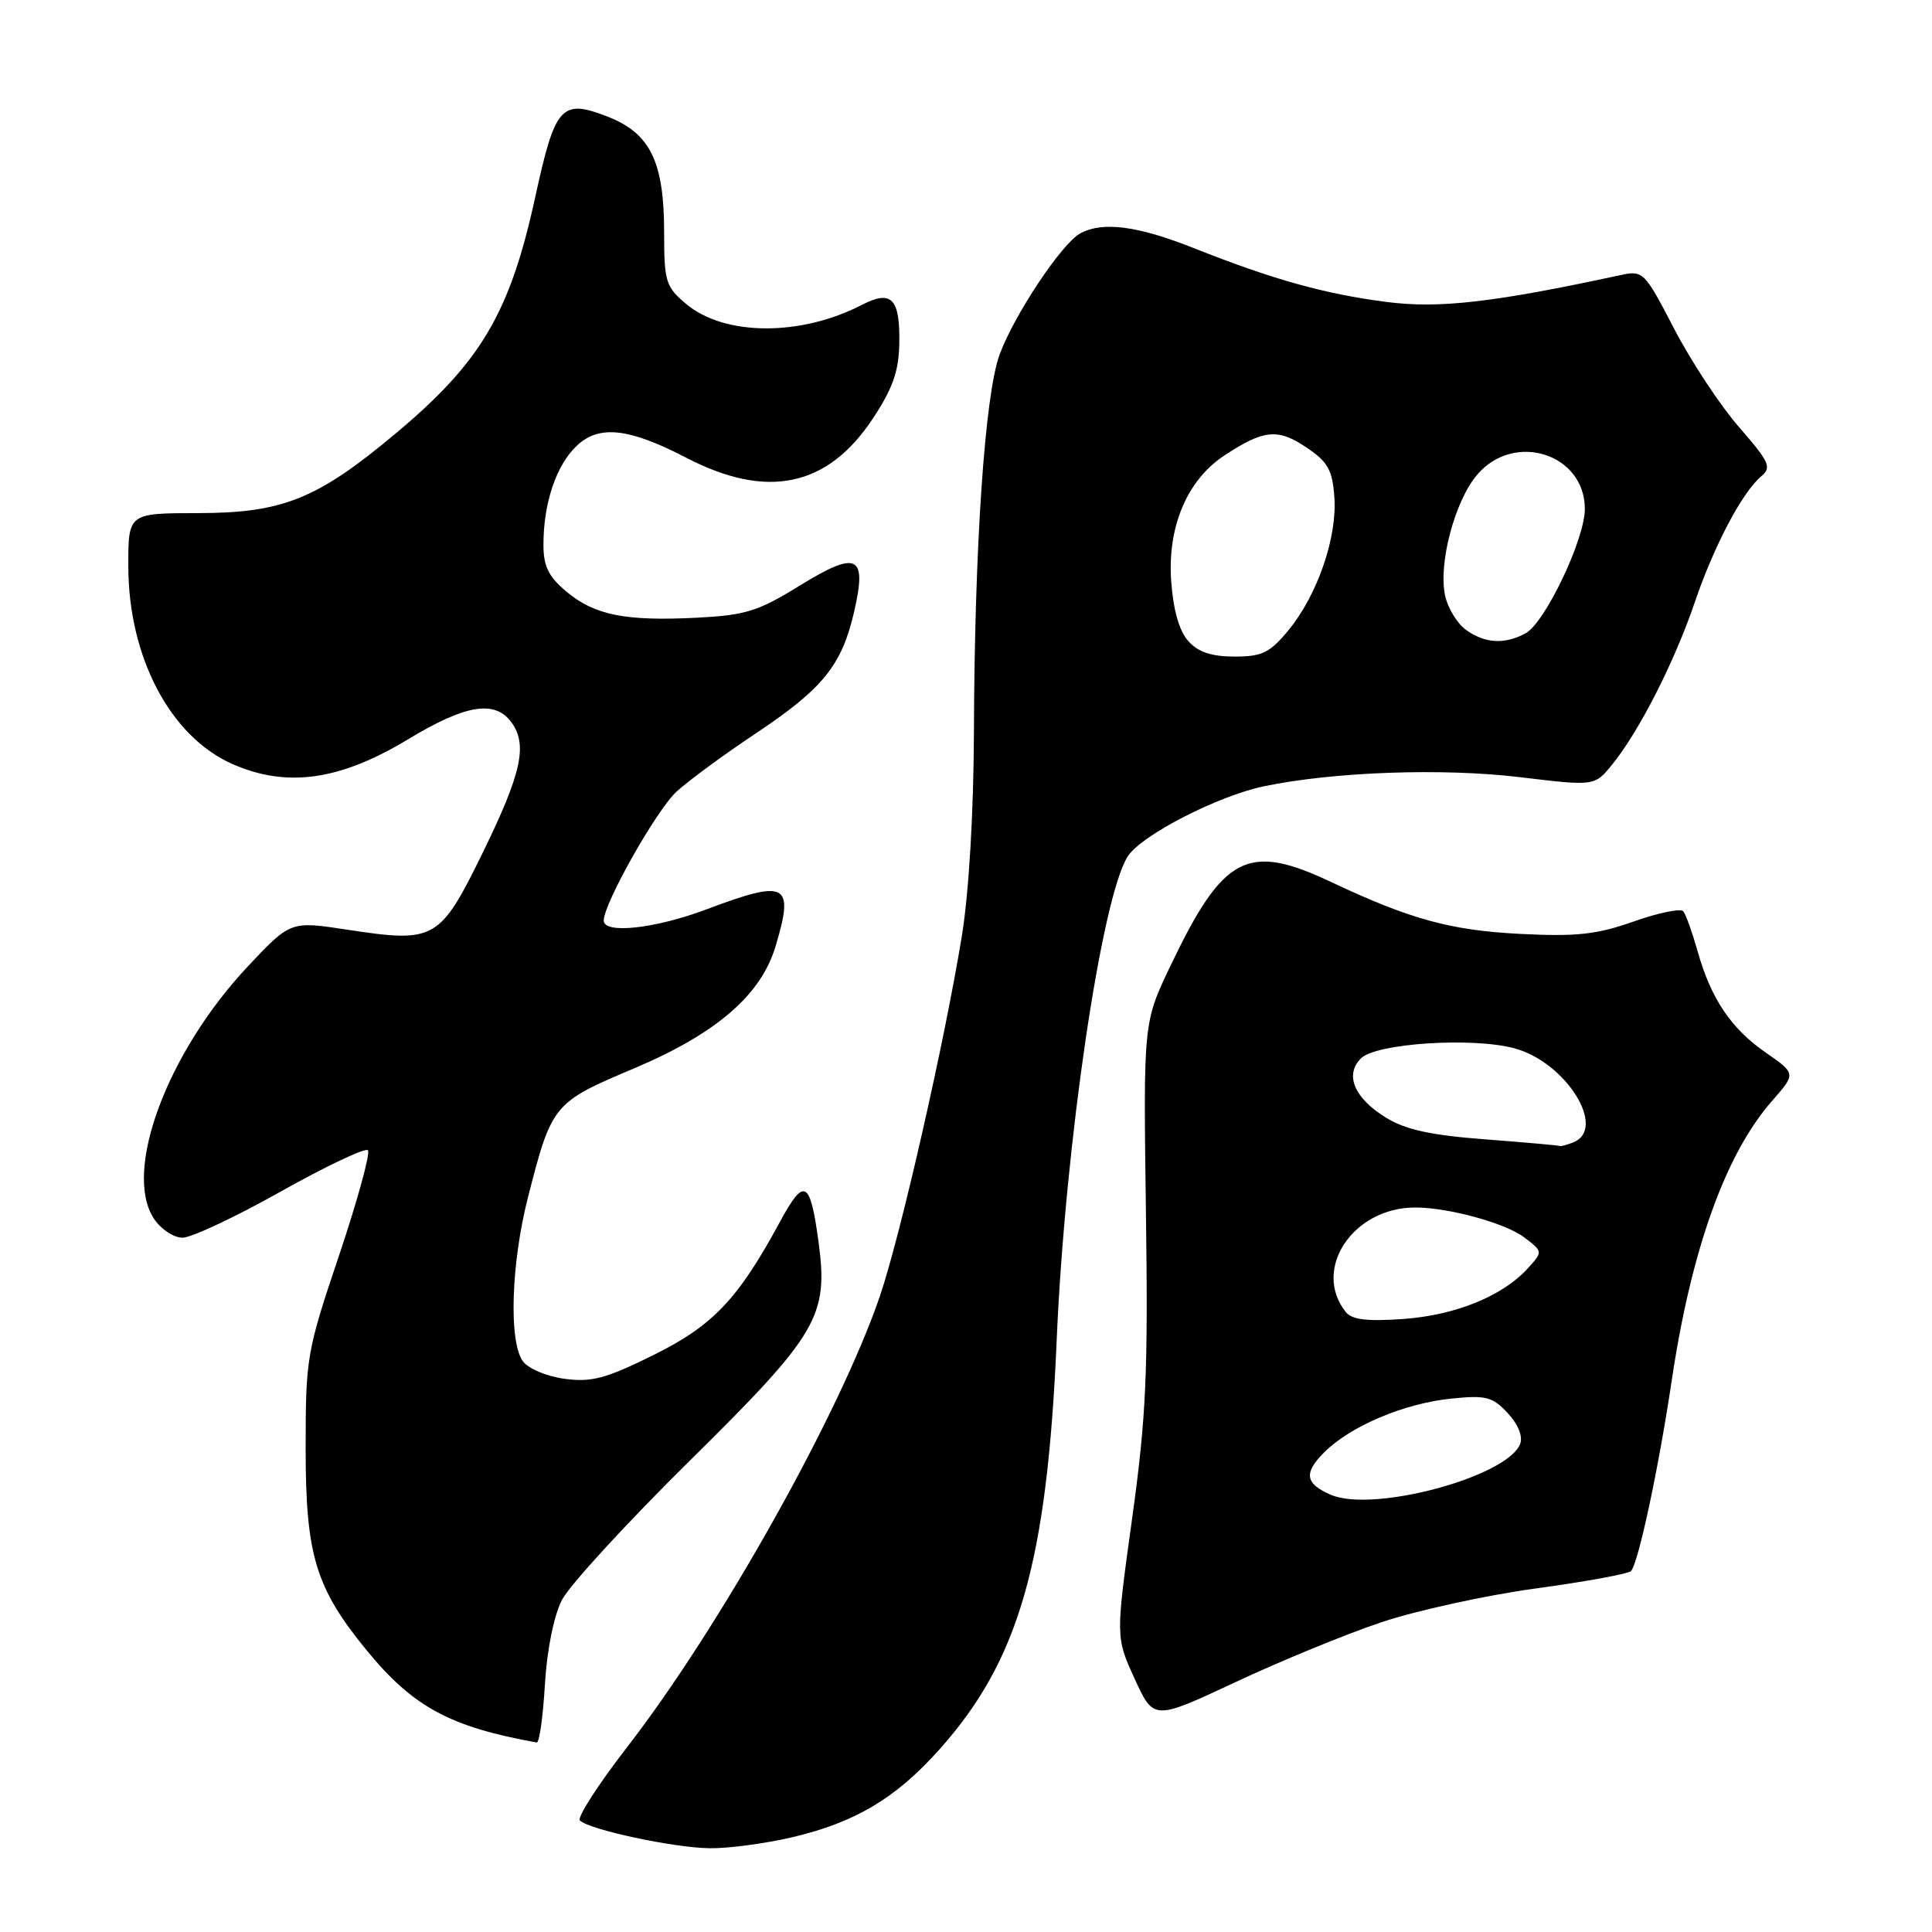 <?xml version="1.0" encoding="UTF-8" standalone="no"?>
<!DOCTYPE svg PUBLIC "-//W3C//DTD SVG 1.1//EN" "http://www.w3.org/Graphics/SVG/1.1/DTD/svg11.dtd" >
<svg xmlns="http://www.w3.org/2000/svg" xmlns:xlink="http://www.w3.org/1999/xlink" version="1.1" viewBox="0 0 256 256">
 <g >
 <path fill="currentColor"
d=" M 104.99 243.44 C 113.30 241.48 118.63 238.32 124.36 231.94 C 135.02 220.09 138.75 207.10 140.02 177.50 C 141.13 151.65 145.97 118.79 149.45 113.45 C 151.28 110.64 161.40 105.45 167.50 104.18 C 176.75 102.26 191.20 101.75 201.40 102.98 C 211.29 104.17 211.29 104.17 213.60 101.33 C 217.17 96.96 221.87 87.73 224.55 79.85 C 227.13 72.27 230.88 65.17 233.43 63.06 C 234.77 61.94 234.41 61.15 230.47 56.64 C 227.99 53.81 224.13 47.97 221.88 43.65 C 217.86 35.92 217.74 35.80 214.65 36.47 C 197.85 40.09 190.67 40.91 183.73 40.01 C 175.51 38.95 168.70 37.05 158.22 32.89 C 150.74 29.92 146.15 29.32 143.16 30.91 C 140.70 32.23 134.35 41.77 132.44 47.02 C 130.49 52.39 129.13 72.40 129.05 97.00 C 129.01 107.67 128.39 118.19 127.46 123.97 C 125.19 137.92 119.35 163.63 116.60 171.71 C 111.34 187.18 95.41 215.60 83.10 231.50 C 79.27 236.45 76.45 240.82 76.84 241.22 C 78.02 242.43 89.22 244.83 94.00 244.90 C 96.47 244.94 101.42 244.28 104.99 243.44 Z  M 72.20 223.25 C 72.48 218.58 73.38 214.11 74.46 212.00 C 75.45 210.07 83.09 201.75 91.45 193.50 C 108.37 176.80 109.78 174.41 108.47 164.63 C 107.35 156.34 106.58 155.93 103.35 161.89 C 97.79 172.16 94.47 175.66 86.53 179.58 C 80.28 182.67 78.37 183.18 74.82 182.70 C 72.46 182.39 70.00 181.35 69.29 180.38 C 67.39 177.78 67.72 167.42 69.97 158.60 C 73.12 146.31 73.30 146.09 83.99 141.58 C 94.90 136.97 100.84 131.86 102.77 125.38 C 105.27 117.01 104.27 116.48 93.60 120.50 C 86.79 123.06 80.00 123.80 80.00 121.98 C 80.00 119.71 86.99 107.33 89.65 104.89 C 91.22 103.45 95.95 99.97 100.16 97.17 C 109.04 91.25 111.54 88.16 113.17 81.08 C 114.92 73.51 113.61 72.89 105.93 77.62 C 100.46 81.00 98.78 81.52 92.34 81.85 C 82.83 82.33 78.76 81.51 75.03 78.37 C 72.67 76.39 72.00 75.01 72.01 72.16 C 72.01 66.64 73.71 61.62 76.44 59.05 C 79.40 56.27 83.33 56.71 90.95 60.66 C 101.64 66.21 109.63 64.54 115.63 55.50 C 118.26 51.54 119.09 49.22 119.16 45.59 C 119.28 39.55 118.15 38.36 114.22 40.39 C 106.08 44.60 95.99 44.54 90.91 40.27 C 88.21 38.00 88.00 37.32 88.00 30.81 C 88.00 21.34 86.15 17.60 80.35 15.39 C 74.39 13.11 73.55 14.06 70.94 26.03 C 67.56 41.54 63.73 48.01 52.27 57.57 C 42.01 66.14 37.41 67.98 26.25 67.99 C 17.00 68.00 17.00 68.00 17.00 74.96 C 17.00 87.03 22.54 97.58 30.78 101.23 C 37.98 104.41 45.01 103.43 54.02 97.99 C 61.68 93.36 65.54 92.71 67.75 95.69 C 69.94 98.65 69.12 102.42 64.05 112.81 C 58.27 124.63 57.68 124.96 46.02 123.19 C 38.50 122.04 38.50 122.04 32.87 128.02 C 22.16 139.41 16.27 155.19 20.39 161.47 C 21.31 162.87 23.00 164.00 24.19 164.00 C 25.36 164.00 31.22 161.25 37.21 157.88 C 43.20 154.52 48.39 152.06 48.75 152.41 C 49.10 152.77 47.39 159.01 44.95 166.28 C 40.63 179.12 40.50 179.85 40.50 192.00 C 40.50 206.06 41.82 210.41 48.58 218.67 C 54.73 226.17 59.61 228.82 71.12 230.89 C 71.46 230.95 71.95 227.51 72.20 223.25 Z  M 183.00 214.97 C 187.68 213.40 196.90 211.38 203.50 210.48 C 210.10 209.58 215.78 208.54 216.12 208.17 C 217.09 207.12 219.78 194.55 221.50 183.00 C 224.10 165.57 228.64 152.89 234.83 145.85 C 237.98 142.26 237.98 142.26 233.99 139.49 C 229.36 136.28 226.71 132.34 224.93 126.00 C 224.23 123.53 223.38 121.16 223.04 120.75 C 222.69 120.34 219.73 120.95 216.45 122.11 C 211.57 123.83 208.89 124.12 201.50 123.75 C 192.20 123.28 186.88 121.82 176.40 116.88 C 165.29 111.63 162.11 113.29 155.08 128.00 C 151.50 135.50 151.50 135.50 151.84 160.50 C 152.14 181.99 151.88 187.71 150.01 201.22 C 147.83 216.94 147.83 216.94 150.35 222.45 C 152.87 227.96 152.87 227.96 163.69 222.90 C 169.63 220.11 178.32 216.54 183.00 214.97 Z  M 157.47 84.96 C 156.26 83.63 155.47 80.88 155.19 77.02 C 154.67 69.81 157.30 63.60 162.24 60.35 C 167.45 56.92 169.31 56.74 173.08 59.27 C 175.96 61.20 176.55 62.25 176.81 65.89 C 177.20 71.21 174.55 78.88 170.72 83.52 C 168.26 86.50 167.24 87.00 163.58 87.00 C 160.55 87.00 158.77 86.41 157.47 84.96 Z  M 194.30 83.50 C 193.12 82.67 191.86 80.63 191.49 78.95 C 190.56 74.73 192.74 66.46 195.70 62.94 C 200.59 57.13 210.00 60.09 210.00 67.44 C 210.00 71.46 204.71 82.55 202.14 83.92 C 199.37 85.41 196.83 85.27 194.30 83.50 Z  M 176.35 198.07 C 172.93 196.59 172.71 195.20 175.47 192.44 C 178.95 188.96 186.06 185.95 192.33 185.32 C 196.89 184.85 197.77 185.08 199.78 187.24 C 201.16 188.72 201.81 190.33 201.43 191.32 C 199.75 195.69 181.94 200.48 176.35 198.07 Z  M 178.34 173.87 C 173.81 168.22 179.25 160.00 187.52 160.00 C 191.94 160.00 199.48 162.07 201.97 163.96 C 204.45 165.85 204.45 165.85 202.47 168.03 C 199.14 171.72 192.89 174.27 185.97 174.77 C 181.19 175.11 179.15 174.87 178.34 173.87 Z  M 196.81 150.97 C 189.53 150.42 186.24 149.69 183.61 148.07 C 179.44 145.49 178.15 142.42 180.33 140.24 C 182.33 138.24 195.10 137.40 200.68 138.91 C 207.54 140.76 213.03 149.62 208.42 151.39 C 207.55 151.73 206.76 151.93 206.67 151.85 C 206.58 151.77 202.14 151.38 196.81 150.97 Z "/>
</g>
</svg>